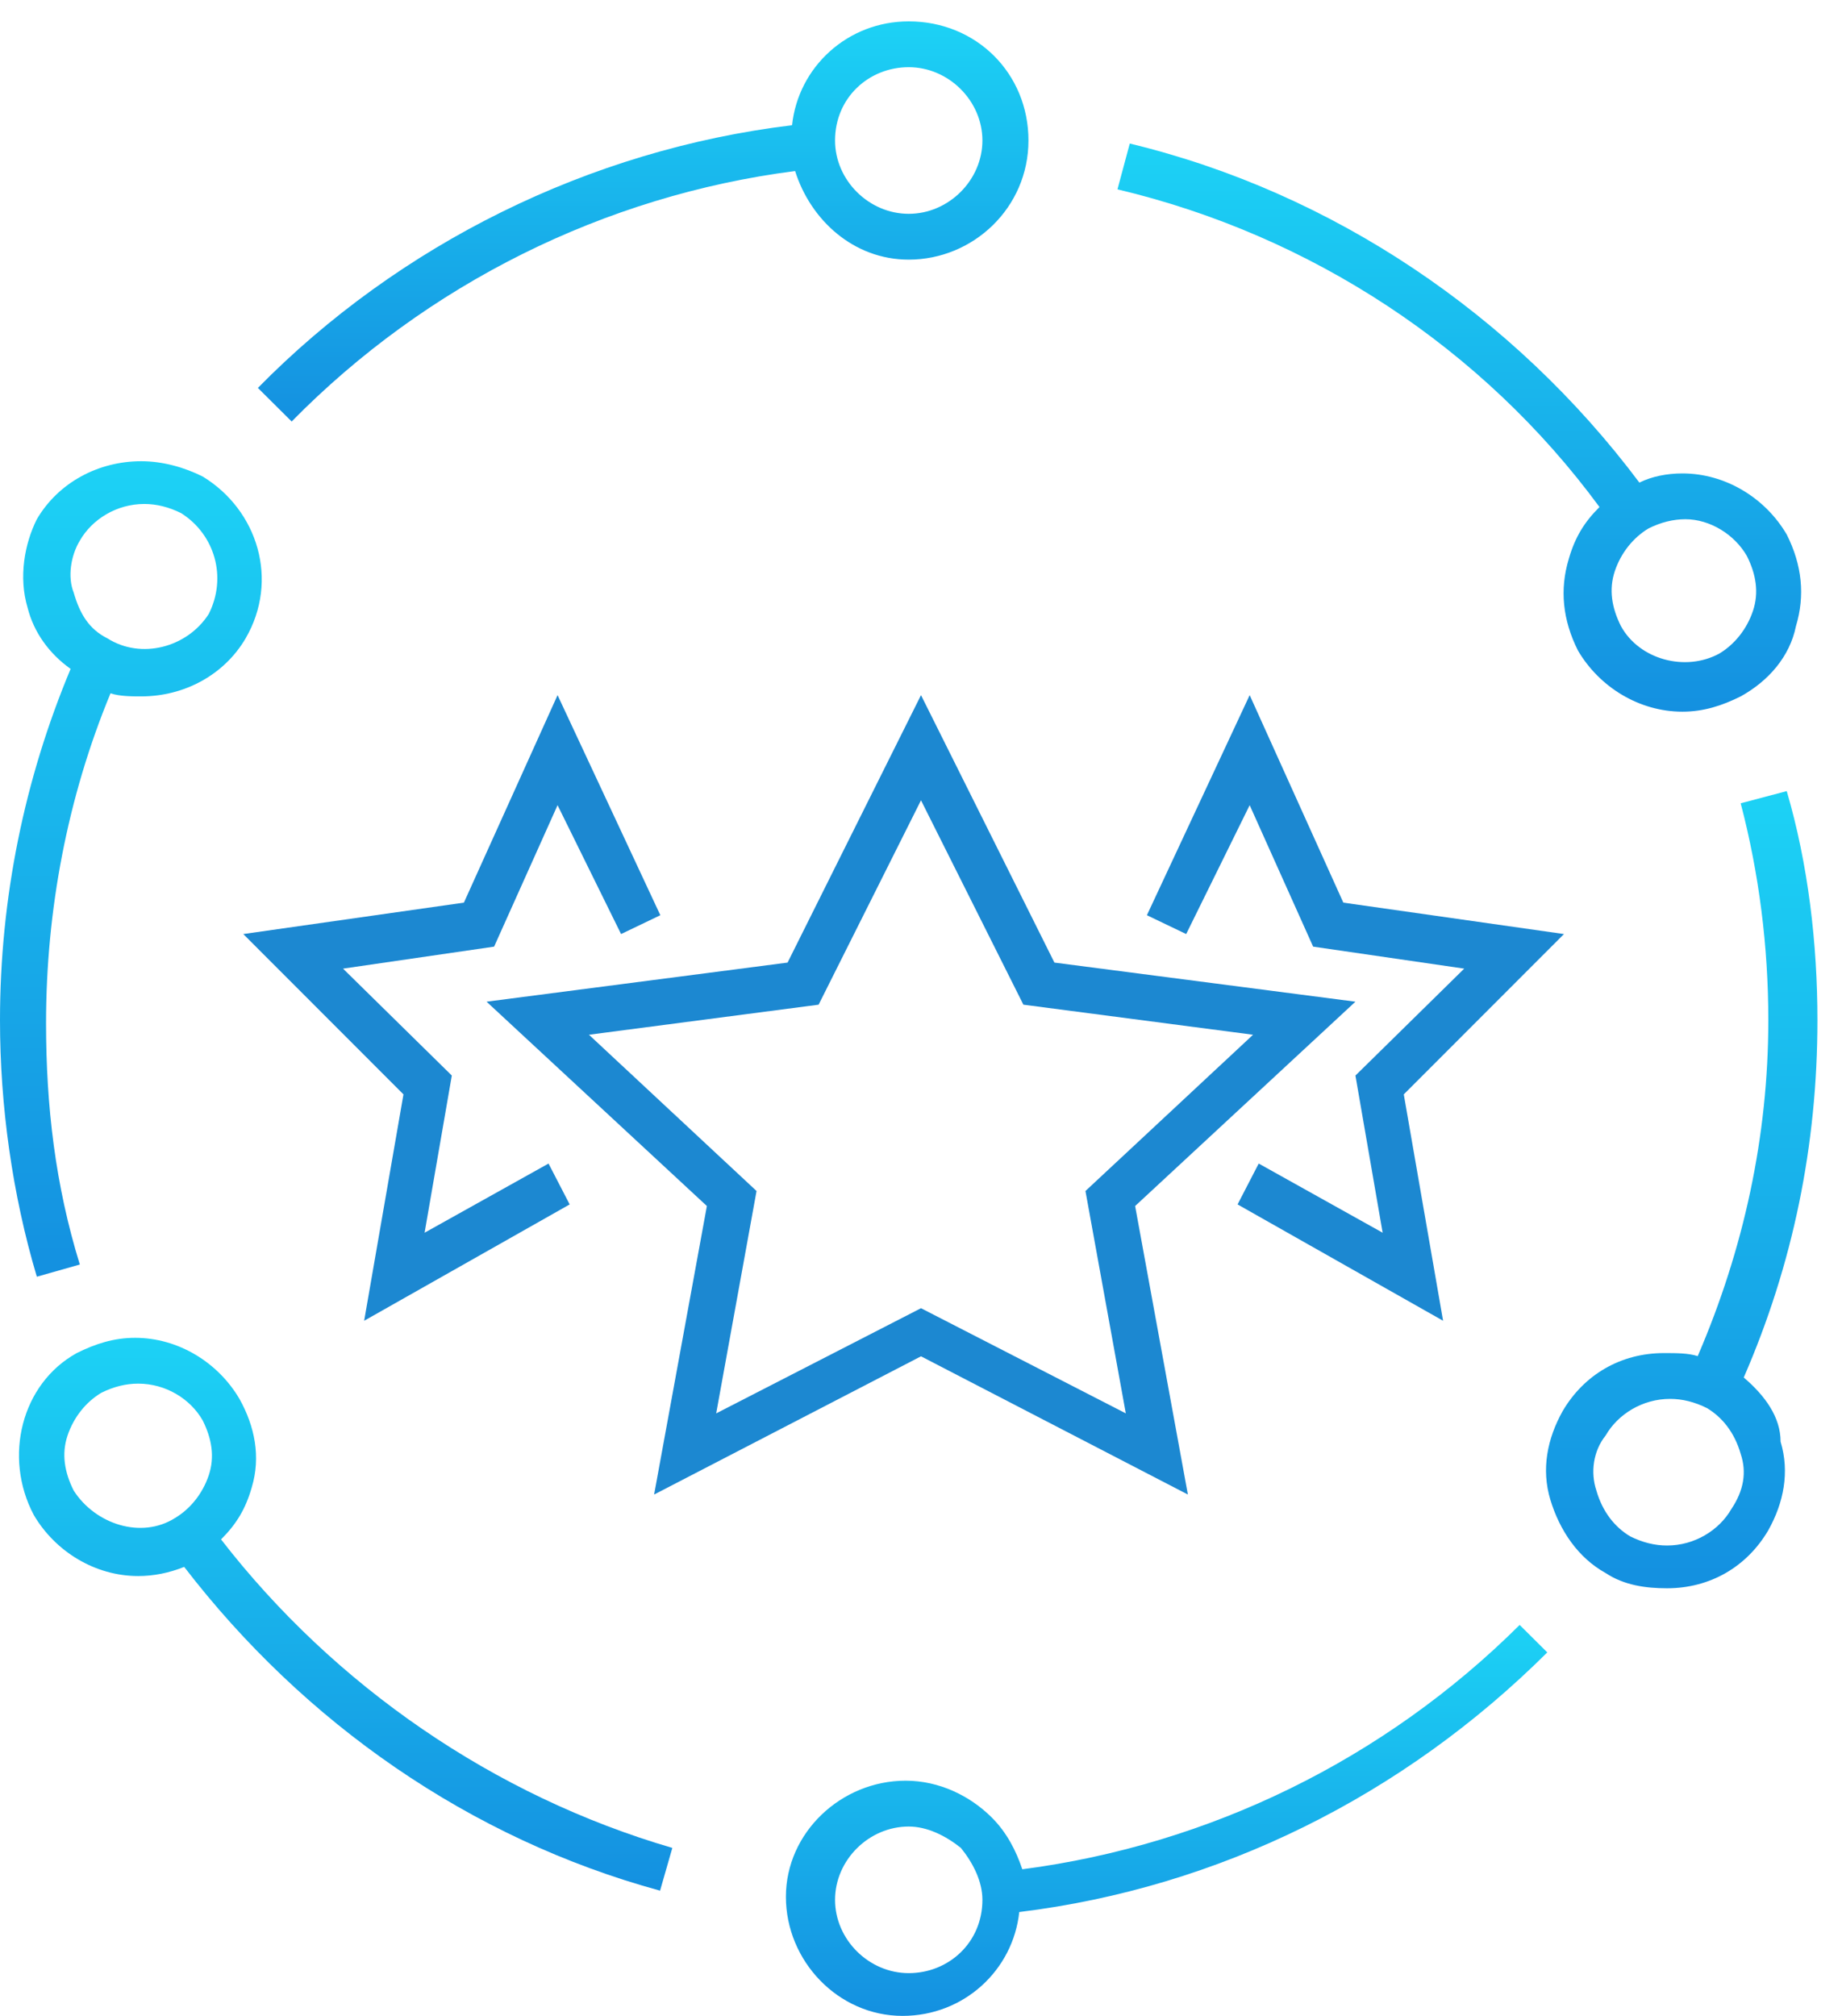 <?xml version="1.0" encoding="UTF-8"?>
<svg width="53px" height="58px" viewBox="0 0 53 58" version="1.1" xmlns="http://www.w3.org/2000/svg" xmlns:xlink="http://www.w3.org/1999/xlink">
    <!-- Generator: Sketch 48.2 (47327) - http://www.bohemiancoding.com/sketch -->
    <title>Page 1</title>
    <desc>Created with Sketch.</desc>
    <defs>
        <polygon id="path-1" points="0.353 0.615 22.525 0.615 22.525 12.127 0.353 12.127"></polygon>
        <linearGradient x1="74.535%" y1="100%" x2="74.535%" y2="-45.417%" id="linearGradient-3">
            <stop stop-color="#1490E0" offset="0%"></stop>
            <stop stop-color="#20F0FF" offset="100%"></stop>
        </linearGradient>
    </defs>
    <g id="Mobile" stroke="none" stroke-width="1" fill="none" fill-rule="evenodd" transform="translate(-41, -4354)">
        <g id="SECTION:-BENEFITS" transform="translate(1, 4299)">
            <g id="Page-1" transform="translate(40, 55)">
                <path d="M36.054,29.771 L31.232,34.267 L32.393,40.665 L26.5,37.639 L20.607,40.665 L21.768,34.267 L16.946,29.771 L23.554,28.906 L26.5,23.026 L29.446,28.906 L36.054,29.771 Z M22.661,27.695 L14,28.82 L20.339,34.699 L18.821,43 L26.5,39.023 L34.179,43 L32.661,34.699 L39,28.82 L30.339,27.695 L26.5,20 L22.661,27.695 Z" id="Fill-1" fill="#1C88D1"></path>
                <polygon id="Fill-2" fill="#1C88D1" points="38.652 25.97 35.957 20 33 26.332 34.13 26.874 35.957 23.166 37.783 27.236 42.13 27.869 39 30.945 39.783 35.467 36.217 33.477 35.609 34.653 41.522 38 40.391 31.487 45 26.874"></polygon>
                <polygon id="Fill-3" fill="#1C88D1" points="16.391 34.653 15.783 33.477 12.217 35.467 13 30.945 9.87 27.869 14.217 27.236 16.043 23.166 17.87 26.874 19 26.332 16.043 20 13.348 25.97 7 26.874 11.609 31.487 10.478 38"></polygon>
                <g id="Group-17">
                    <g id="Group-6" transform="translate(7.067, 0)">
                        <mask id="mask-2" fill="white">
                            <use xlink:href="#path-1"></use>
                        </mask>
                        <g id="Clip-5"></g>
                    </g>
                    <path d="M26.147,1.933 C27.295,1.933 28.267,2.9 28.267,4.042 C28.267,5.185 27.295,6.152 26.147,6.152 C24.998,6.152 24.027,5.185 24.027,4.042 C24.027,2.812 24.998,1.933 26.147,1.933 Z M8.392,12.127 C12.278,8.173 17.402,5.624 22.878,4.921 C23.32,6.327 24.557,7.47 26.147,7.47 C28.002,7.47 29.592,5.976 29.592,4.042 C29.592,2.109 28.09,0.615 26.147,0.615 C24.38,0.615 22.967,1.933 22.79,3.603 C16.96,4.306 11.483,7.03 7.42,11.161 L8.392,12.127 Z" id="Fill-4" fill="url(#linearGradient-3)"></path>
                    <path d="M2.297,15.555 C2.65,14.939 3.357,14.5 4.152,14.5 C4.505,14.5 4.858,14.588 5.212,14.764 C6.183,15.379 6.537,16.609 6.007,17.664 C5.388,18.63 4.063,18.982 3.092,18.367 C2.562,18.103 2.297,17.664 2.12,17.048 C1.943,16.609 2.032,15.994 2.297,15.555 M1.06,36.733 L2.297,36.382 C1.59,34.097 1.325,31.812 1.325,29.439 C1.325,26.188 1.943,22.936 3.18,19.948 C3.445,20.036 3.798,20.036 4.063,20.036 C5.3,20.036 6.448,19.421 7.067,18.367 C8.038,16.697 7.42,14.676 5.83,13.709 C5.3,13.445 4.682,13.27 4.063,13.27 C2.827,13.27 1.678,13.885 1.06,14.939 C0.707,15.642 0.53,16.609 0.795,17.488 C0.972,18.191 1.413,18.806 2.032,19.245 C0.707,22.409 0,25.836 0,29.352 C0,31.812 0.353,34.361 1.06,36.733" id="Fill-7" fill="url(#linearGradient-3)"></path>
                    <path d="M2.12,42.885 C1.855,42.358 1.767,41.83 1.943,41.303 C2.12,40.776 2.473,40.336 2.915,40.073 C3.268,39.897 3.622,39.809 3.975,39.809 C4.77,39.809 5.477,40.248 5.83,40.864 C6.095,41.391 6.183,41.918 6.007,42.445 C5.83,42.973 5.477,43.412 5.035,43.676 C4.063,44.291 2.738,43.852 2.12,42.885 M6.36,44.291 C6.802,43.852 7.067,43.412 7.243,42.797 C7.508,41.918 7.332,41.039 6.89,40.248 C6.272,39.194 5.123,38.491 3.887,38.491 C3.268,38.491 2.738,38.667 2.208,38.93 C0.618,39.809 0.088,41.918 0.972,43.588 C1.59,44.642 2.738,45.345 3.975,45.345 C4.417,45.345 4.858,45.258 5.3,45.082 C8.745,49.564 13.515,52.903 18.992,54.397 L19.345,53.167 C14.222,51.673 9.628,48.509 6.36,44.291" id="Fill-9" fill="url(#linearGradient-3)"></path>
                    <path d="M26.147,56.77 L26.147,57.473 L26.147,56.77 C24.998,56.77 24.027,55.803 24.027,54.661 C24.027,53.518 24.998,52.552 26.147,52.552 C26.677,52.552 27.207,52.815 27.648,53.167 C28.002,53.606 28.267,54.133 28.267,54.661 C28.267,55.891 27.295,56.77 26.147,56.77 Z M43.725,46.752 C39.838,50.618 34.803,53.079 29.415,53.782 C29.238,53.255 28.973,52.727 28.532,52.288 C27.913,51.673 27.03,51.233 26.058,51.233 C24.203,51.233 22.613,52.727 22.613,54.573 C22.613,56.418 24.115,58 25.97,58 C27.737,58 29.15,56.682 29.327,55.012 C35.068,54.309 40.368,51.673 44.52,47.542 L43.725,46.752 Z" id="Fill-11" fill="url(#linearGradient-3)"></path>
                    <path d="M50.262,15.994 C50.527,16.521 50.615,17.048 50.438,17.576 C50.262,18.103 49.908,18.542 49.467,18.806 C48.495,19.333 47.17,18.982 46.64,18.015 C46.375,17.488 46.287,16.961 46.463,16.433 C46.64,15.906 46.993,15.467 47.435,15.203 C47.788,15.027 48.142,14.939 48.495,14.939 C49.202,14.939 49.908,15.379 50.262,15.994 M46.022,14.588 C45.58,15.027 45.315,15.467 45.138,16.082 C44.873,16.961 44.962,17.839 45.403,18.718 C46.022,19.773 47.17,20.476 48.407,20.476 C49.025,20.476 49.555,20.3 50.085,20.036 C50.88,19.597 51.498,18.894 51.675,18.015 C51.94,17.136 51.852,16.258 51.41,15.379 C50.792,14.324 49.643,13.621 48.407,13.621 C47.965,13.621 47.523,13.709 47.17,13.885 C43.548,9.052 38.337,5.536 32.507,4.13 L32.153,5.448 C37.718,6.767 42.665,10.018 46.022,14.588" id="Fill-13" fill="url(#linearGradient-3)"></path>
                    <path d="M49.82,43.412 C49.467,44.027 48.76,44.467 47.965,44.467 C47.612,44.467 47.258,44.379 46.905,44.203 C46.463,43.939 46.11,43.5 45.933,42.885 C45.757,42.358 45.845,41.742 46.198,41.303 C46.552,40.688 47.258,40.248 48.053,40.248 C48.407,40.248 48.76,40.336 49.113,40.512 C49.555,40.776 49.908,41.215 50.085,41.83 C50.262,42.358 50.173,42.885 49.82,43.412 M50.173,39.633 C51.587,36.382 52.293,32.955 52.293,29.352 C52.293,27.155 52.028,24.87 51.41,22.761 L50.085,23.112 C50.615,25.133 50.88,27.242 50.88,29.352 C50.88,32.691 50.173,35.942 48.848,39.018 C48.583,38.93 48.23,38.93 47.877,38.93 C46.64,38.93 45.58,39.545 44.962,40.6 C44.52,41.391 44.343,42.27 44.608,43.148 C44.873,44.027 45.403,44.818 46.198,45.258 C46.728,45.609 47.347,45.697 47.965,45.697 C49.202,45.697 50.262,45.082 50.88,44.027 C51.322,43.236 51.498,42.358 51.233,41.479 C51.233,40.776 50.792,40.161 50.173,39.633" id="Fill-15" fill="url(#linearGradient-3)"></path>
                </g>
            </g>
        </g>
    </g>
</svg>